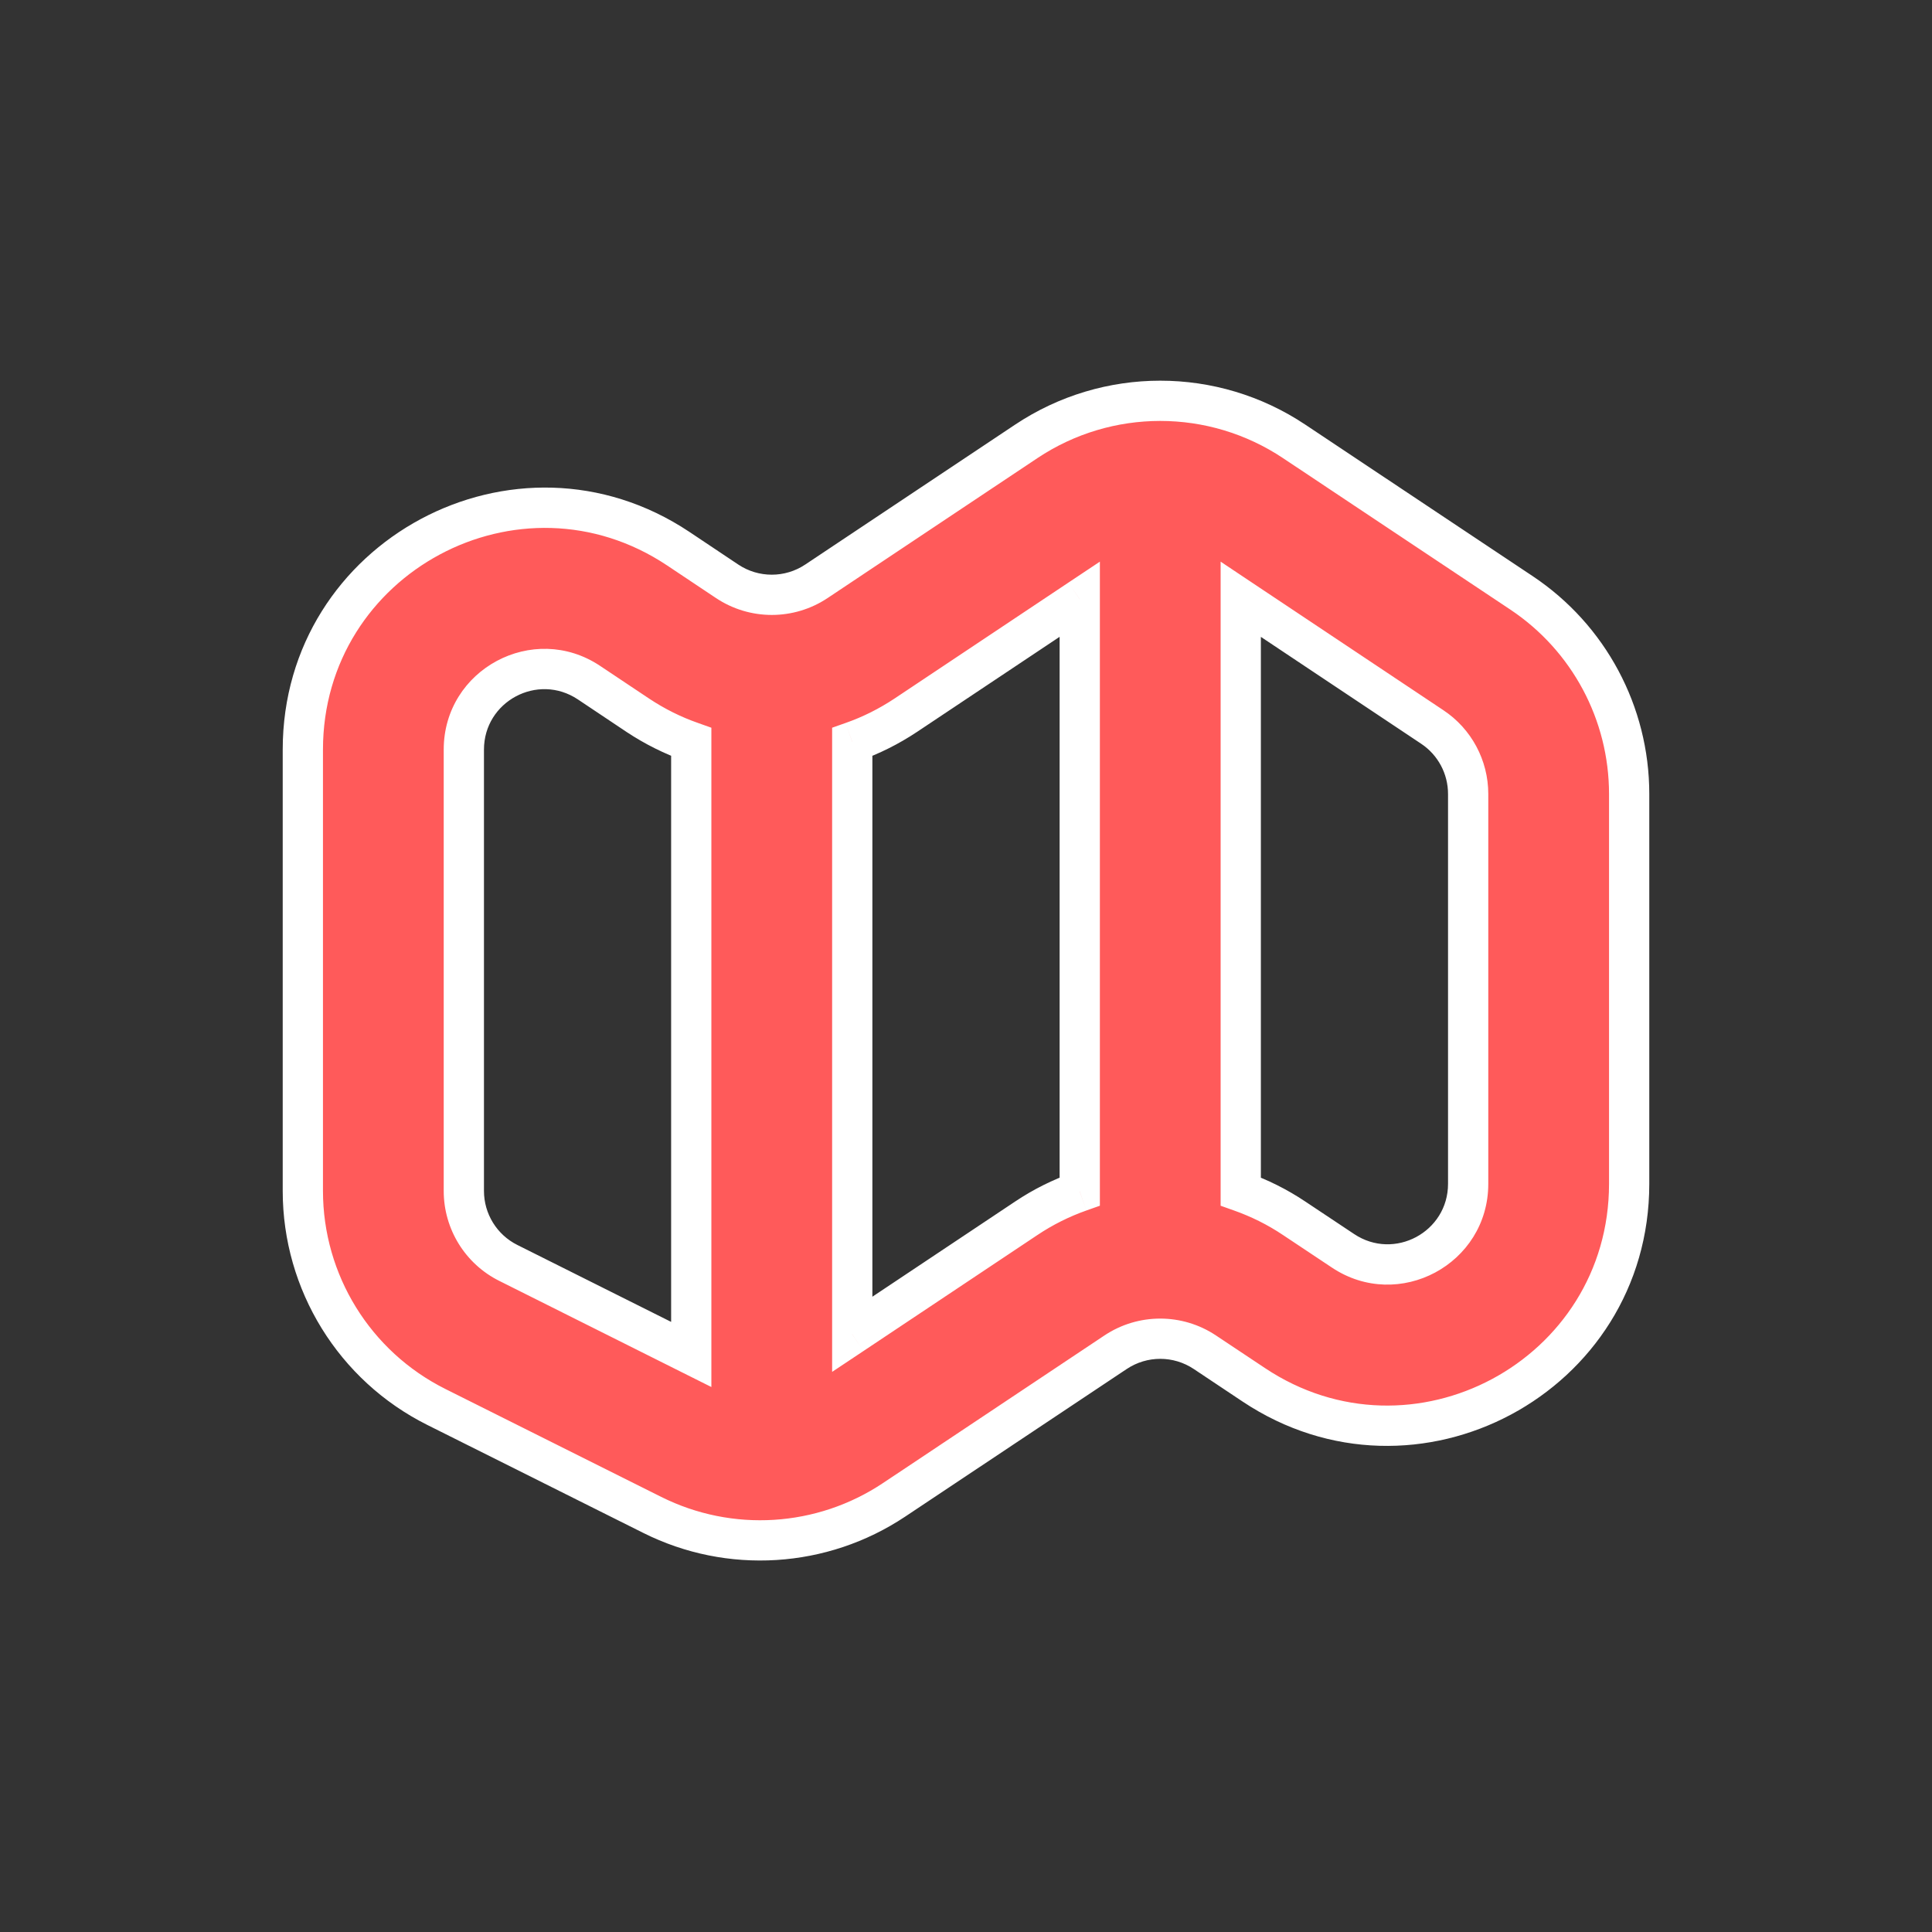 <svg width="24" height="24" viewBox="0 0 24 24" fill="none" xmlns="http://www.w3.org/2000/svg">
<rect x="0" y="0" width="24" height="24" fill="#333333" stroke="none"/>
<path fill-rule="evenodd" clip-rule="evenodd" d="M15.413 7.444V14.801C15.644 14.883 15.867 14.994 16.077 15.134L16.683 15.538C17.348 15.981 18.238 15.505 18.238 14.706V9.863C18.238 9.528 18.071 9.216 17.793 9.031L15.413 7.444ZM13.413 14.801V7.444L11.251 8.885C11.041 9.025 10.818 9.135 10.587 9.217V16.575L12.749 15.134C12.959 14.994 13.182 14.883 13.413 14.801ZM7.923 8.885C8.133 9.025 8.356 9.135 8.587 9.217V16.825L6.315 15.689C5.976 15.519 5.762 15.173 5.762 14.794V9.312C5.762 8.514 6.652 8.037 7.317 8.48L7.923 8.885ZM12.749 5.483C13.756 4.811 15.069 4.811 16.077 5.483L18.902 7.366C19.737 7.923 20.238 8.86 20.238 9.863V14.706C20.238 17.102 17.568 18.531 15.574 17.202L14.967 16.798C14.632 16.574 14.194 16.574 13.858 16.798L11.108 18.631C10.212 19.229 9.065 19.3 8.102 18.819L5.42 17.478C4.404 16.969 3.762 15.931 3.762 14.794V9.312C3.762 6.916 6.432 5.487 8.426 6.816L9.033 7.221C9.368 7.445 9.806 7.445 10.142 7.221L12.749 5.483Z" fill="#FF5A5A"/>
<path d="M15.413 7.444L15.551 7.236L15.163 6.977V7.444H15.413ZM15.413 14.801H15.163V14.978L15.329 15.037L15.413 14.801ZM16.077 15.134L16.215 14.926L16.077 15.134ZM16.683 15.538L16.545 15.746L16.683 15.538ZM17.793 9.031L17.654 9.239L17.793 9.031ZM13.413 14.801L13.496 15.037L13.663 14.978V14.801H13.413ZM13.413 7.444H13.663V6.977L13.274 7.236L13.413 7.444ZM11.251 8.885L11.113 8.677L11.251 8.885ZM10.587 9.217L10.504 8.981L10.337 9.04V9.217H10.587ZM10.587 16.575H10.337V17.042L10.726 16.783L10.587 16.575ZM12.749 15.134L12.61 14.926L12.749 15.134ZM8.587 9.217H8.837V9.04L8.671 8.981L8.587 9.217ZM7.923 8.885L8.062 8.677V8.677L7.923 8.885ZM8.587 16.825L8.475 17.049L8.837 17.23V16.825H8.587ZM6.315 15.689L6.203 15.912H6.203L6.315 15.689ZM7.317 8.48L7.178 8.688L7.317 8.48ZM16.077 5.483L16.215 5.275V5.275L16.077 5.483ZM12.749 5.483L12.887 5.691V5.691L12.749 5.483ZM18.902 7.366L18.764 7.574L18.902 7.366ZM15.574 17.202L15.435 17.41L15.574 17.202ZM14.967 16.798L15.106 16.59L14.967 16.798ZM13.858 16.798L13.997 17.006H13.997L13.858 16.798ZM11.108 18.631L11.246 18.839H11.246L11.108 18.631ZM8.102 18.819L7.99 19.042L8.102 18.819ZM5.42 17.478L5.532 17.254L5.42 17.478ZM8.426 6.816L8.565 6.608V6.608L8.426 6.816ZM9.033 7.221L8.894 7.429H8.894L9.033 7.221ZM10.142 7.221L10.003 7.013L10.142 7.221ZM15.163 7.444V14.801H15.663V7.444H15.163ZM16.215 14.926C15.988 14.774 15.746 14.654 15.496 14.566L15.329 15.037C15.541 15.112 15.746 15.213 15.938 15.342L16.215 14.926ZM16.822 15.33L16.215 14.926L15.938 15.342L16.545 15.746L16.822 15.33ZM17.988 14.706C17.988 15.305 17.32 15.662 16.822 15.33L16.545 15.746C17.375 16.3 18.488 15.704 18.488 14.706H17.988ZM17.988 9.863V14.706H18.488V9.863H17.988ZM17.654 9.239C17.863 9.378 17.988 9.612 17.988 9.863H18.488C18.488 9.445 18.279 9.054 17.931 8.823L17.654 9.239ZM15.274 7.652L17.654 9.239L17.931 8.823L15.551 7.236L15.274 7.652ZM13.663 14.801V7.444H13.163V14.801H13.663ZM11.39 9.093L13.551 7.652L13.274 7.236L11.113 8.677L11.39 9.093ZM10.671 9.453C10.921 9.364 11.163 9.244 11.39 9.093L11.113 8.677C10.92 8.805 10.716 8.907 10.504 8.981L10.671 9.453ZM10.837 16.575V9.217H10.337V16.575H10.837ZM12.61 14.926L10.449 16.367L10.726 16.783L12.887 15.342L12.61 14.926ZM13.329 14.566C13.079 14.654 12.837 14.774 12.61 14.926L12.887 15.342C13.08 15.213 13.284 15.112 13.496 15.037L13.329 14.566ZM8.671 8.981C8.459 8.907 8.254 8.805 8.062 8.677L7.784 9.093C8.012 9.244 8.254 9.364 8.504 9.453L8.671 8.981ZM8.837 16.825V9.217H8.337V16.825H8.837ZM6.203 15.912L8.475 17.049L8.699 16.602L6.426 15.465L6.203 15.912ZM5.512 14.794C5.512 15.268 5.779 15.701 6.203 15.912L6.426 15.465C6.172 15.338 6.012 15.078 6.012 14.794H5.512ZM5.512 9.312V14.794H6.012V9.312H5.512ZM7.455 8.272C6.625 7.718 5.512 8.314 5.512 9.312H6.012C6.012 8.713 6.679 8.356 7.178 8.688L7.455 8.272ZM8.062 8.677L7.455 8.272L7.178 8.688L7.784 9.093L8.062 8.677ZM16.215 5.275C15.124 4.547 13.702 4.547 12.61 5.275L12.887 5.691C13.811 5.075 15.014 5.075 15.938 5.691L16.215 5.275ZM19.041 7.158L16.215 5.275L15.938 5.691L18.764 7.574L19.041 7.158ZM20.488 9.863C20.488 8.776 19.945 7.761 19.041 7.158L18.764 7.574C19.529 8.085 19.988 8.943 19.988 9.863H20.488ZM20.488 14.706V9.863H19.988V14.706H20.488ZM15.435 17.41C17.595 18.85 20.488 17.302 20.488 14.706H19.988C19.988 16.902 17.54 18.213 15.713 16.994L15.435 17.41ZM14.829 17.006L15.435 17.41L15.713 16.994L15.106 16.59L14.829 17.006ZM13.997 17.006C14.249 16.838 14.577 16.838 14.829 17.006L15.106 16.59C14.686 16.31 14.139 16.31 13.719 16.59L13.997 17.006ZM11.246 18.839L13.997 17.006L13.719 16.59L10.969 18.423L11.246 18.839ZM7.99 19.042C9.033 19.564 10.276 19.486 11.246 18.839L10.969 18.423C10.148 18.971 9.096 19.036 8.214 18.595L7.99 19.042ZM5.308 17.701L7.99 19.042L8.214 18.595L5.532 17.254L5.308 17.701ZM3.512 14.794C3.512 16.025 4.207 17.151 5.308 17.701L5.532 17.254C4.6 16.788 4.012 15.836 4.012 14.794H3.512ZM3.512 9.312V14.794H4.012V9.312H3.512ZM8.565 6.608C6.405 5.168 3.512 6.717 3.512 9.312H4.012C4.012 7.116 6.46 5.806 8.287 7.024L8.565 6.608ZM9.171 7.013L8.565 6.608L8.287 7.024L8.894 7.429L9.171 7.013ZM10.003 7.013C9.751 7.181 9.423 7.181 9.171 7.013L8.894 7.429C9.314 7.709 9.861 7.709 10.281 7.429L10.003 7.013ZM12.61 5.275L10.003 7.013L10.281 7.429L12.887 5.691L12.61 5.275Z" fill="white"/>
</svg>
